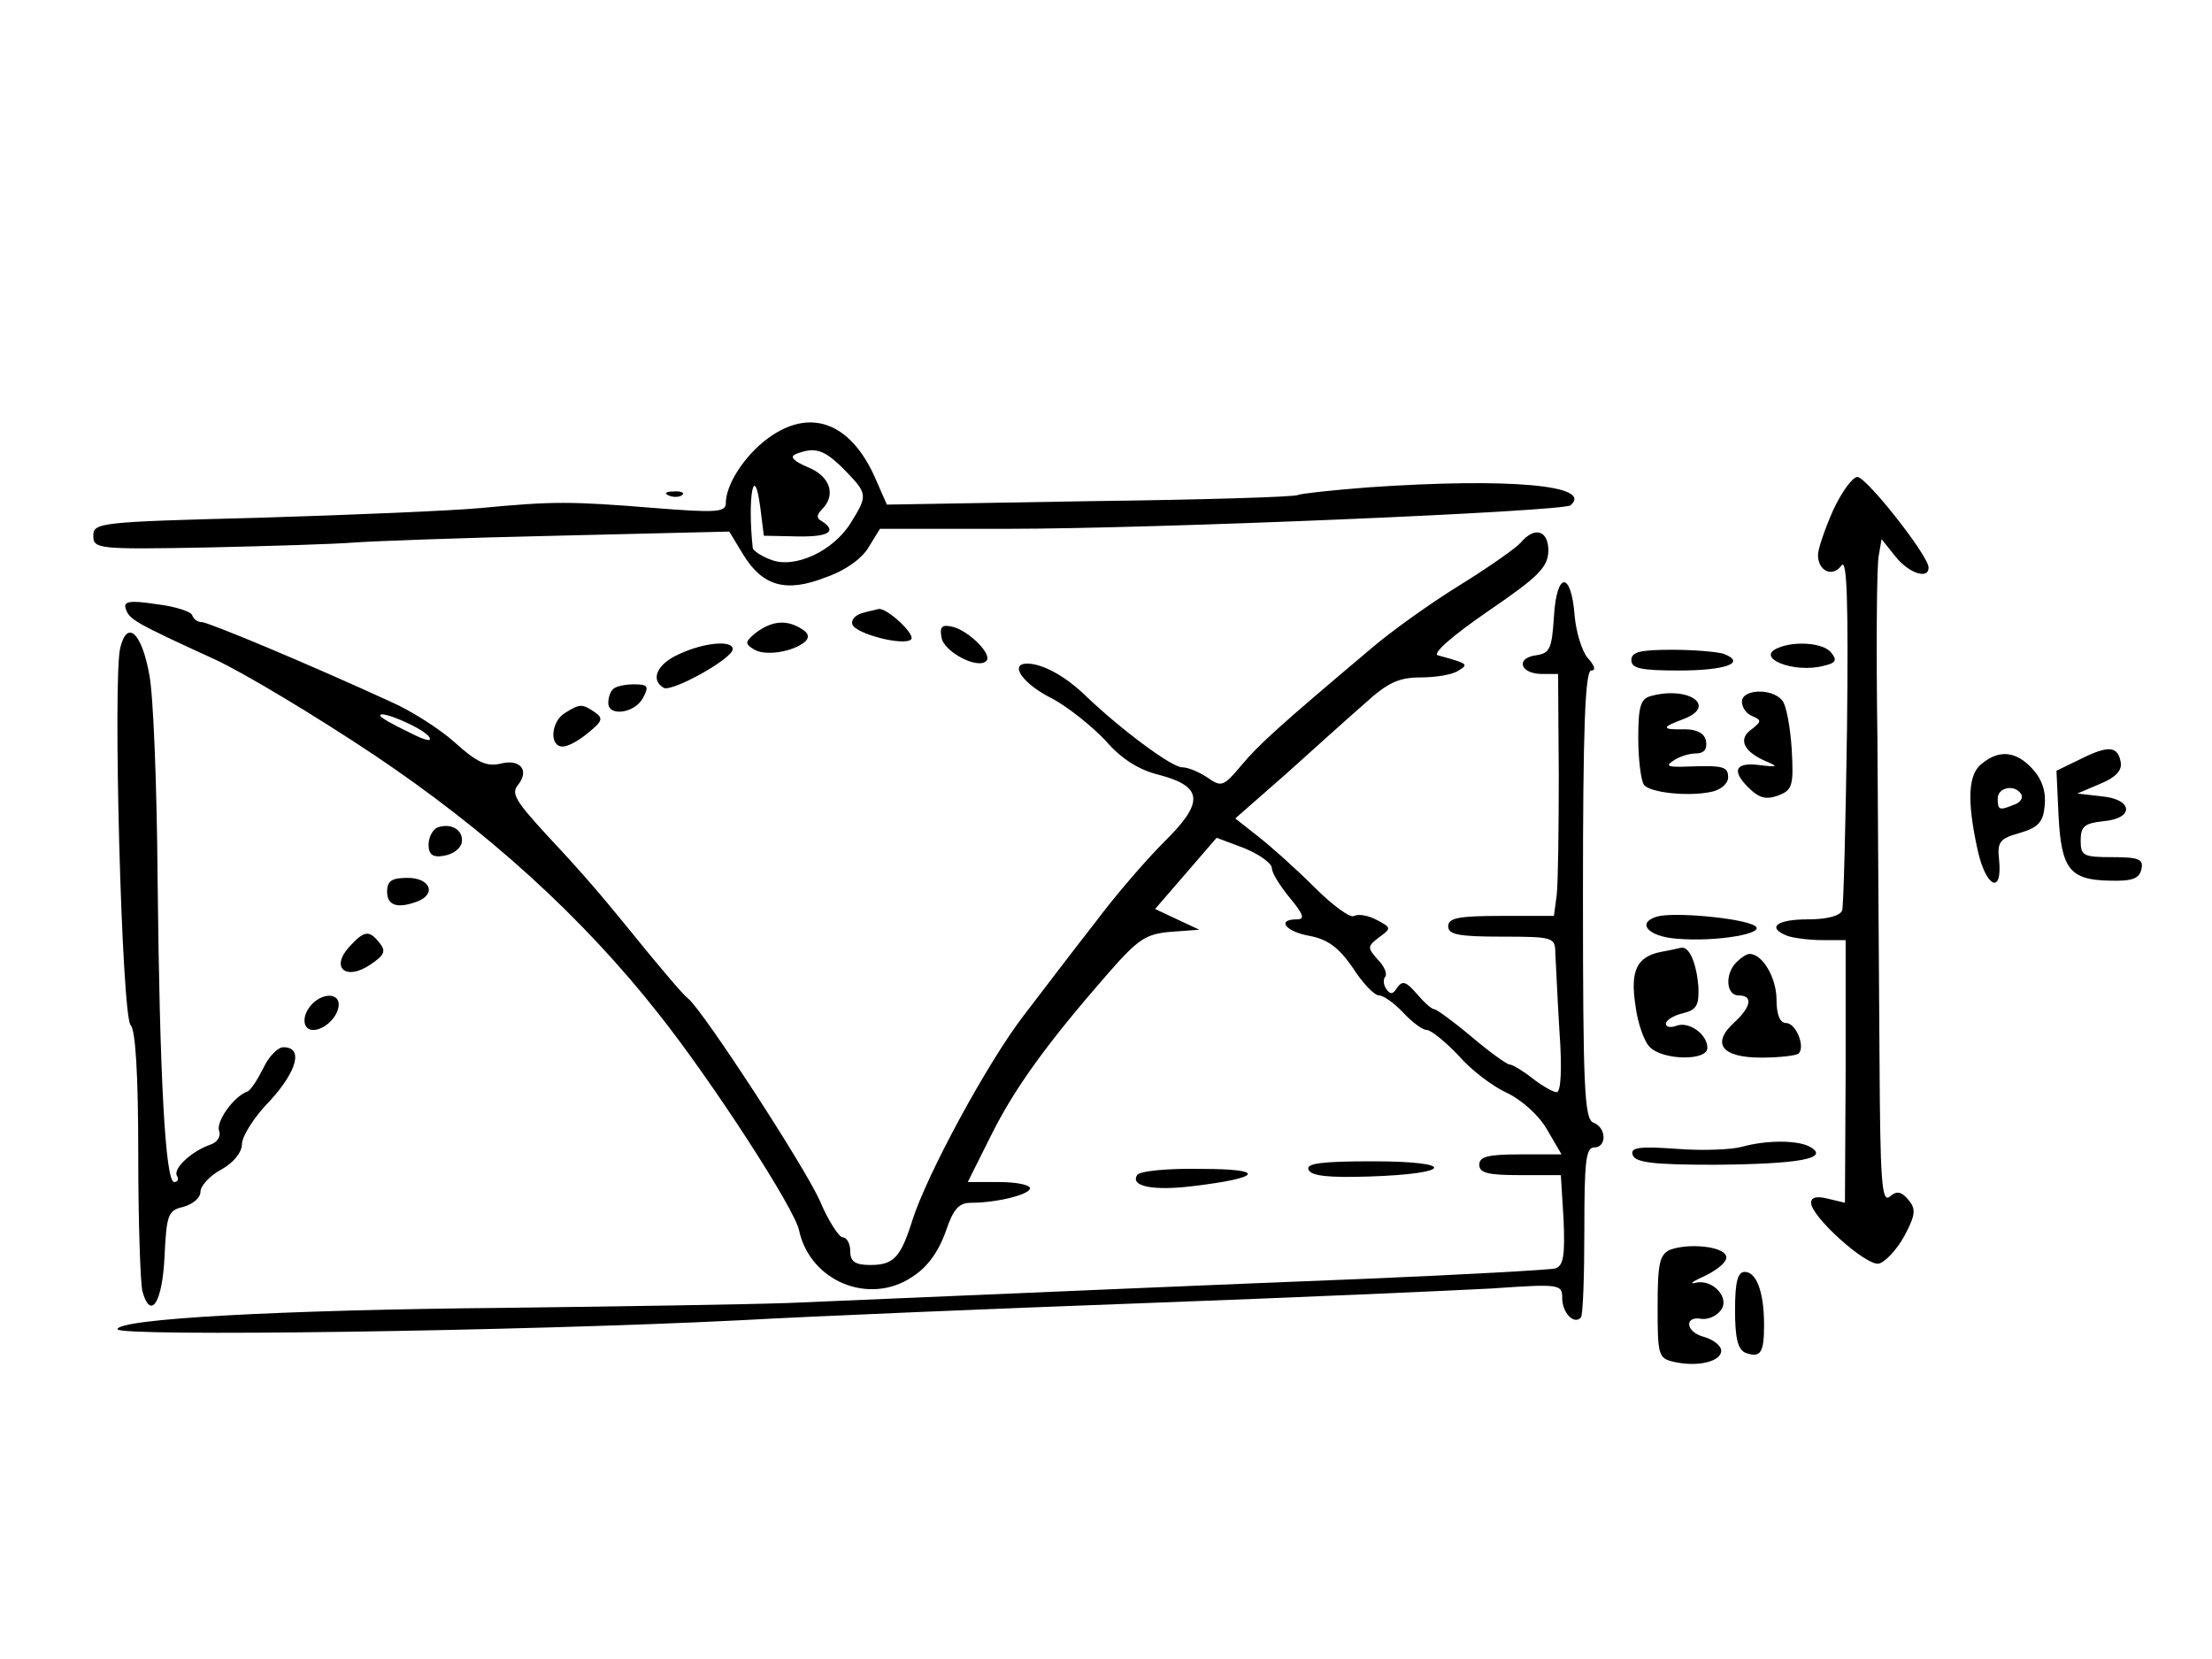 <?xml version="1.0" standalone="no"?>
<!DOCTYPE svg PUBLIC "-//W3C//DTD SVG 20010904//EN"
 "http://www.w3.org/TR/2001/REC-SVG-20010904/DTD/svg10.dtd">
<svg version="1.0" xmlns="http://www.w3.org/2000/svg"
 width="320pt" height="240pt" viewBox="0 0 320 240"
 preserveAspectRatio="xMidYMid meet">

<g transform="translate(0,240) scale(0.1,-0.1)"
fill="#000000" stroke="none">
<path d="M1111 1766 c-34 -25 -61 -67 -61 -94 0 -13 -14 -14 -102 -7 -123 10
-148 10 -253 0 -44 -4 -188 -10 -320 -14 -231 -6 -240 -7 -240 -26 0 -19 6
-20 165 -17 91 2 185 5 210 7 25 2 158 7 295 10 l250 6 20 -33 c28 -46 62 -56
120 -33 29 10 53 28 62 44 l16 26 186 0 c212 0 802 25 813 34 34 29 -89 40
-292 26 -52 -4 -98 -9 -102 -11 -4 -3 -140 -7 -301 -9 l-294 -5 -18 41 c-36
79 -94 99 -154 55z m110 -45 c34 -35 35 -37 10 -77 -25 -41 -81 -67 -115 -54
-14 5 -26 13 -27 17 -8 74 2 127 11 58 l5 -40 48 -1 c45 -1 59 7 36 22 -8 4
-8 9 0 17 21 21 12 48 -20 61 -21 9 -27 15 -18 19 28 11 41 7 70 -22z"/>
<path d="M2652 1662 c-12 -27 -22 -56 -22 -65 0 -23 21 -33 34 -15 8 11 10
-52 8 -236 -2 -138 -5 -257 -7 -263 -3 -8 -22 -13 -50 -13 -45 0 -60 -12 -29
-24 9 -3 31 -6 50 -6 l34 0 0 -190 -1 -190 -25 6 c-16 4 -24 2 -24 -6 0 -20
80 -92 98 -88 9 2 26 20 37 40 16 30 17 39 6 52 -10 12 -17 14 -27 5 -12 -10
-14 23 -15 202 -1 118 -2 324 -3 459 -2 135 -1 255 2 267 l4 23 20 -25 c19
-24 48 -34 48 -16 0 17 -90 131 -103 131 -7 0 -23 -22 -35 -48z"/>
<path d="M968 1683 c7 -3 16 -2 19 1 4 3 -2 6 -13 5 -11 0 -14 -3 -6 -6z"/>
<path d="M2200 1615 c-7 -8 -47 -36 -89 -62 -42 -26 -98 -66 -126 -90 -133
-112 -164 -140 -189 -170 -26 -31 -29 -32 -49 -18 -12 8 -28 15 -37 15 -15 0
-89 55 -140 104 -29 28 -62 46 -84 46 -27 0 -6 -30 37 -51 22 -12 56 -39 76
-60 23 -27 49 -43 78 -50 64 -17 65 -40 7 -97 -26 -26 -71 -78 -100 -117 -30
-38 -76 -99 -103 -134 -53 -69 -140 -230 -161 -296 -17 -54 -27 -65 -61 -65
-22 0 -29 5 -29 20 0 11 -5 20 -11 20 -5 0 -21 24 -33 53 -23 51 -167 272
-190 292 -7 5 -32 35 -57 65 -69 85 -90 110 -148 172 -44 48 -52 60 -42 72 18
22 3 39 -26 31 -19 -4 -33 2 -64 30 -22 20 -63 46 -92 59 -124 57 -266 116
-275 116 -6 0 -12 4 -14 10 -1 5 -25 13 -52 16 -39 6 -48 4 -44 -7 5 -15 13
-20 129 -73 43 -20 146 -82 230 -138 164 -110 301 -234 412 -375 77 -97 197
-282 203 -313 16 -74 102 -109 164 -67 22 14 38 37 48 65 11 33 19 42 37 42
37 0 85 12 85 21 0 5 -20 9 -45 9 l-45 0 34 68 c34 68 80 132 170 235 43 49
54 56 90 59 l41 3 -32 15 -32 15 45 52 44 51 40 -15 c22 -9 40 -22 40 -29 0
-7 12 -26 26 -43 20 -24 22 -31 10 -31 -30 0 -16 -18 19 -24 26 -5 42 -17 62
-46 14 -22 31 -40 38 -40 6 0 22 -11 35 -25 13 -14 28 -25 34 -25 6 0 27 -17
46 -37 18 -21 50 -45 70 -54 21 -10 46 -32 58 -53 l21 -36 -59 0 c-47 0 -60
-3 -60 -15 0 -12 13 -15 59 -15 l59 0 4 -65 c2 -51 0 -66 -12 -70 -8 -2 -132
-9 -275 -15 -227 -9 -389 -16 -835 -35 -58 -2 -242 -5 -410 -7 -329 -3 -560
-16 -560 -31 0 -11 580 -3 900 13 107 6 373 17 590 25 217 8 441 18 498 21 99
7 102 6 102 -14 0 -21 17 -39 27 -28 3 3 5 60 5 126 0 98 2 120 14 120 19 0
18 29 -1 36 -13 5 -15 51 -15 330 0 238 3 324 12 324 7 0 5 7 -5 18 -8 9 -17
37 -19 61 -5 65 -26 65 -30 -1 -3 -47 -6 -53 -26 -56 -30 -4 -23 -27 9 -27
l23 0 1 -145 c0 -80 -1 -158 -3 -175 l-4 -30 -76 0 c-62 0 -77 -3 -77 -15 0
-12 15 -15 78 -15 75 0 77 -1 77 -25 1 -14 3 -64 6 -112 4 -55 2 -88 -4 -88
-5 0 -21 9 -35 20 -14 11 -29 20 -33 20 -4 0 -29 18 -55 40 -26 22 -51 40 -54
40 -4 0 -15 10 -26 23 -15 17 -20 19 -28 8 -6 -10 -10 -10 -16 -1 -4 6 -4 14
-1 17 3 4 -1 15 -11 25 -15 17 -15 19 2 32 18 13 18 14 -3 25 -13 7 -27 9 -33
6 -5 -4 -31 15 -58 42 -26 26 -63 59 -81 73 l-33 26 73 64 c40 36 91 82 114
102 33 30 49 38 81 38 22 0 47 4 55 10 15 9 14 10 -30 22 -8 3 22 29 73 64 73
50 86 63 87 87 0 30 -20 36 -40 12z m-1580 -280 c7 -9 -4 -7 -29 6 -23 11 -41
21 -41 24 0 8 59 -17 70 -30z"/>
<path d="M1247 1513 c-10 -3 -16 -10 -14 -16 4 -14 75 -32 85 -22 7 7 -35 46
-47 44 -3 -1 -14 -3 -24 -6z"/>
<path d="M1094 1485 c-16 -13 -17 -16 -4 -24 16 -11 58 -4 75 11 6 6 5 12 -5
18 -22 14 -43 12 -66 -5z"/>
<path d="M1362 1478 c3 -21 53 -47 65 -34 9 9 -25 43 -48 49 -16 4 -20 1 -17
-15z"/>
<path d="M174 1463 c-11 -43 2 -533 15 -546 7 -7 11 -71 11 -186 0 -97 3 -186
6 -199 12 -43 29 -16 32 50 3 61 5 67 27 72 14 4 25 13 25 22 0 8 13 23 30 32
18 10 30 25 30 37 0 11 18 40 41 63 39 43 48 77 19 77 -8 0 -21 -13 -29 -30
-8 -16 -18 -32 -23 -34 -20 -7 -46 -44 -41 -57 3 -8 -3 -17 -13 -20 -28 -10
-54 -35 -48 -45 3 -5 1 -9 -4 -9 -13 0 -21 154 -24 437 -1 133 -6 267 -12 297
-11 61 -32 80 -42 39z"/>
<path d="M983 1454 c-32 -14 -43 -37 -23 -49 11 -7 100 42 100 56 0 13 -40 10
-77 -7z"/>
<path d="M2573 1463 c-36 -14 22 -38 66 -26 17 4 19 8 10 19 -11 14 -52 17
-76 7z"/>
<path d="M2360 1445 c0 -12 14 -15 69 -15 67 0 98 11 65 24 -9 3 -42 6 -75 6
-46 0 -59 -3 -59 -15z"/>
<path d="M887 1403 c-4 -3 -7 -12 -7 -20 0 -20 38 -15 50 7 9 17 8 20 -13 20
-13 0 -27 -3 -30 -7z"/>
<path d="M2388 1393 c-15 -4 -18 -16 -18 -61 0 -31 4 -61 8 -67 8 -12 67 -18
100 -10 12 3 22 12 22 20 0 16 -6 18 -60 16 -27 -1 -31 1 -20 8 8 6 23 11 33
11 12 0 17 6 15 18 -2 11 -13 17 -31 17 -34 -1 -34 3 -1 15 49 19 6 48 -48 33z"/>
<path d="M2520 1385 c0 -9 7 -18 15 -21 14 -6 13 -8 -1 -19 -20 -14 -12 -32
20 -46 19 -8 18 -9 -7 -6 -36 5 -43 -7 -18 -32 16 -16 26 -18 43 -12 21 8 23
14 20 67 -2 32 -8 65 -14 71 -15 18 -58 16 -58 -2z"/>
<path d="M818 1369 c-21 -12 -24 -49 -4 -49 8 0 24 9 37 20 21 17 22 21 9 30
-18 12 -21 12 -42 -1z"/>
<path d="M3010 1302 l-35 -17 3 -65 c4 -77 16 -93 74 -94 33 -1 43 3 46 17 3
14 -4 17 -42 17 -42 0 -46 2 -46 24 0 21 6 25 33 28 45 4 43 32 -3 36 l-35 4
33 14 c22 9 32 19 30 31 -4 24 -18 25 -58 5z"/>
<path d="M2868 1296 c-21 -15 -23 -53 -7 -126 12 -54 36 -65 31 -14 -3 26 1
31 30 39 27 8 34 16 36 40 2 20 -4 38 -18 53 -23 25 -47 28 -72 8z m56 -45 c3
-5 -1 -12 -10 -15 -22 -9 -24 -8 -24 9 0 16 25 21 34 6z"/>
<path d="M633 1203 c-7 -3 -13 -14 -13 -25 0 -14 6 -19 22 -16 13 2 24 10 26
19 3 18 -15 29 -35 22z"/>
<path d="M560 1110 c0 -20 15 -25 44 -14 28 11 18 34 -14 34 -23 0 -30 -4 -30
-20z"/>
<path d="M2397 1074 c-30 -9 -13 -29 29 -32 57 -5 132 8 112 19 -19 11 -117
20 -141 13z"/>
<path d="M505 1030 c-27 -30 -5 -49 30 -26 21 14 24 20 14 32 -15 19 -22 18
-44 -6z"/>
<path d="M2403 1023 c-35 -7 -45 -27 -37 -78 3 -25 13 -53 21 -60 19 -19 83
-20 83 -1 0 20 -27 39 -45 32 -8 -3 -15 -2 -15 3 0 5 11 12 24 15 21 5 24 12
23 39 -3 34 -13 58 -25 56 -4 -1 -17 -4 -29 -6z"/>
<path d="M2512 1008 c-17 -17 -15 -48 3 -48 21 0 19 -16 -6 -39 -34 -31 -18
-51 39 -51 27 0 51 3 54 6 10 10 -4 44 -18 44 -9 0 -14 12 -14 34 0 31 -20 66
-39 66 -4 0 -12 -5 -19 -12z"/>
<path d="M452 948 c-16 -16 -15 -38 1 -38 17 0 37 20 37 37 0 16 -22 17 -38 1z"/>
<path d="M2520 741 c-14 -4 -56 -6 -94 -3 -55 4 -68 2 -64 -9 4 -11 31 -14
119 -14 121 1 165 9 139 25 -17 11 -64 11 -100 1z"/>
<path d="M1893 708 c3 -9 28 -12 88 -10 122 4 126 22 5 22 -74 0 -97 -3 -93
-12z"/>
<path d="M1645 700 c-10 -16 22 -23 80 -16 101 12 108 25 13 25 -48 1 -90 -3
-93 -9z"/>
<path d="M2416 592 c-15 -7 -18 -19 -18 -82 0 -70 1 -75 23 -80 34 -8 69 0 69
16 0 7 -11 16 -25 20 -27 7 -29 31 -3 26 9 -1 21 4 27 12 15 18 -12 47 -37 40
-9 -2 -2 3 16 11 18 9 32 21 29 28 -4 14 -54 19 -81 9z"/>
<path d="M2510 505 c0 -41 4 -57 15 -62 22 -8 27 0 27 40 0 48 -11 77 -28 77
-10 0 -14 -14 -14 -55z"/>
</g>
</svg>

